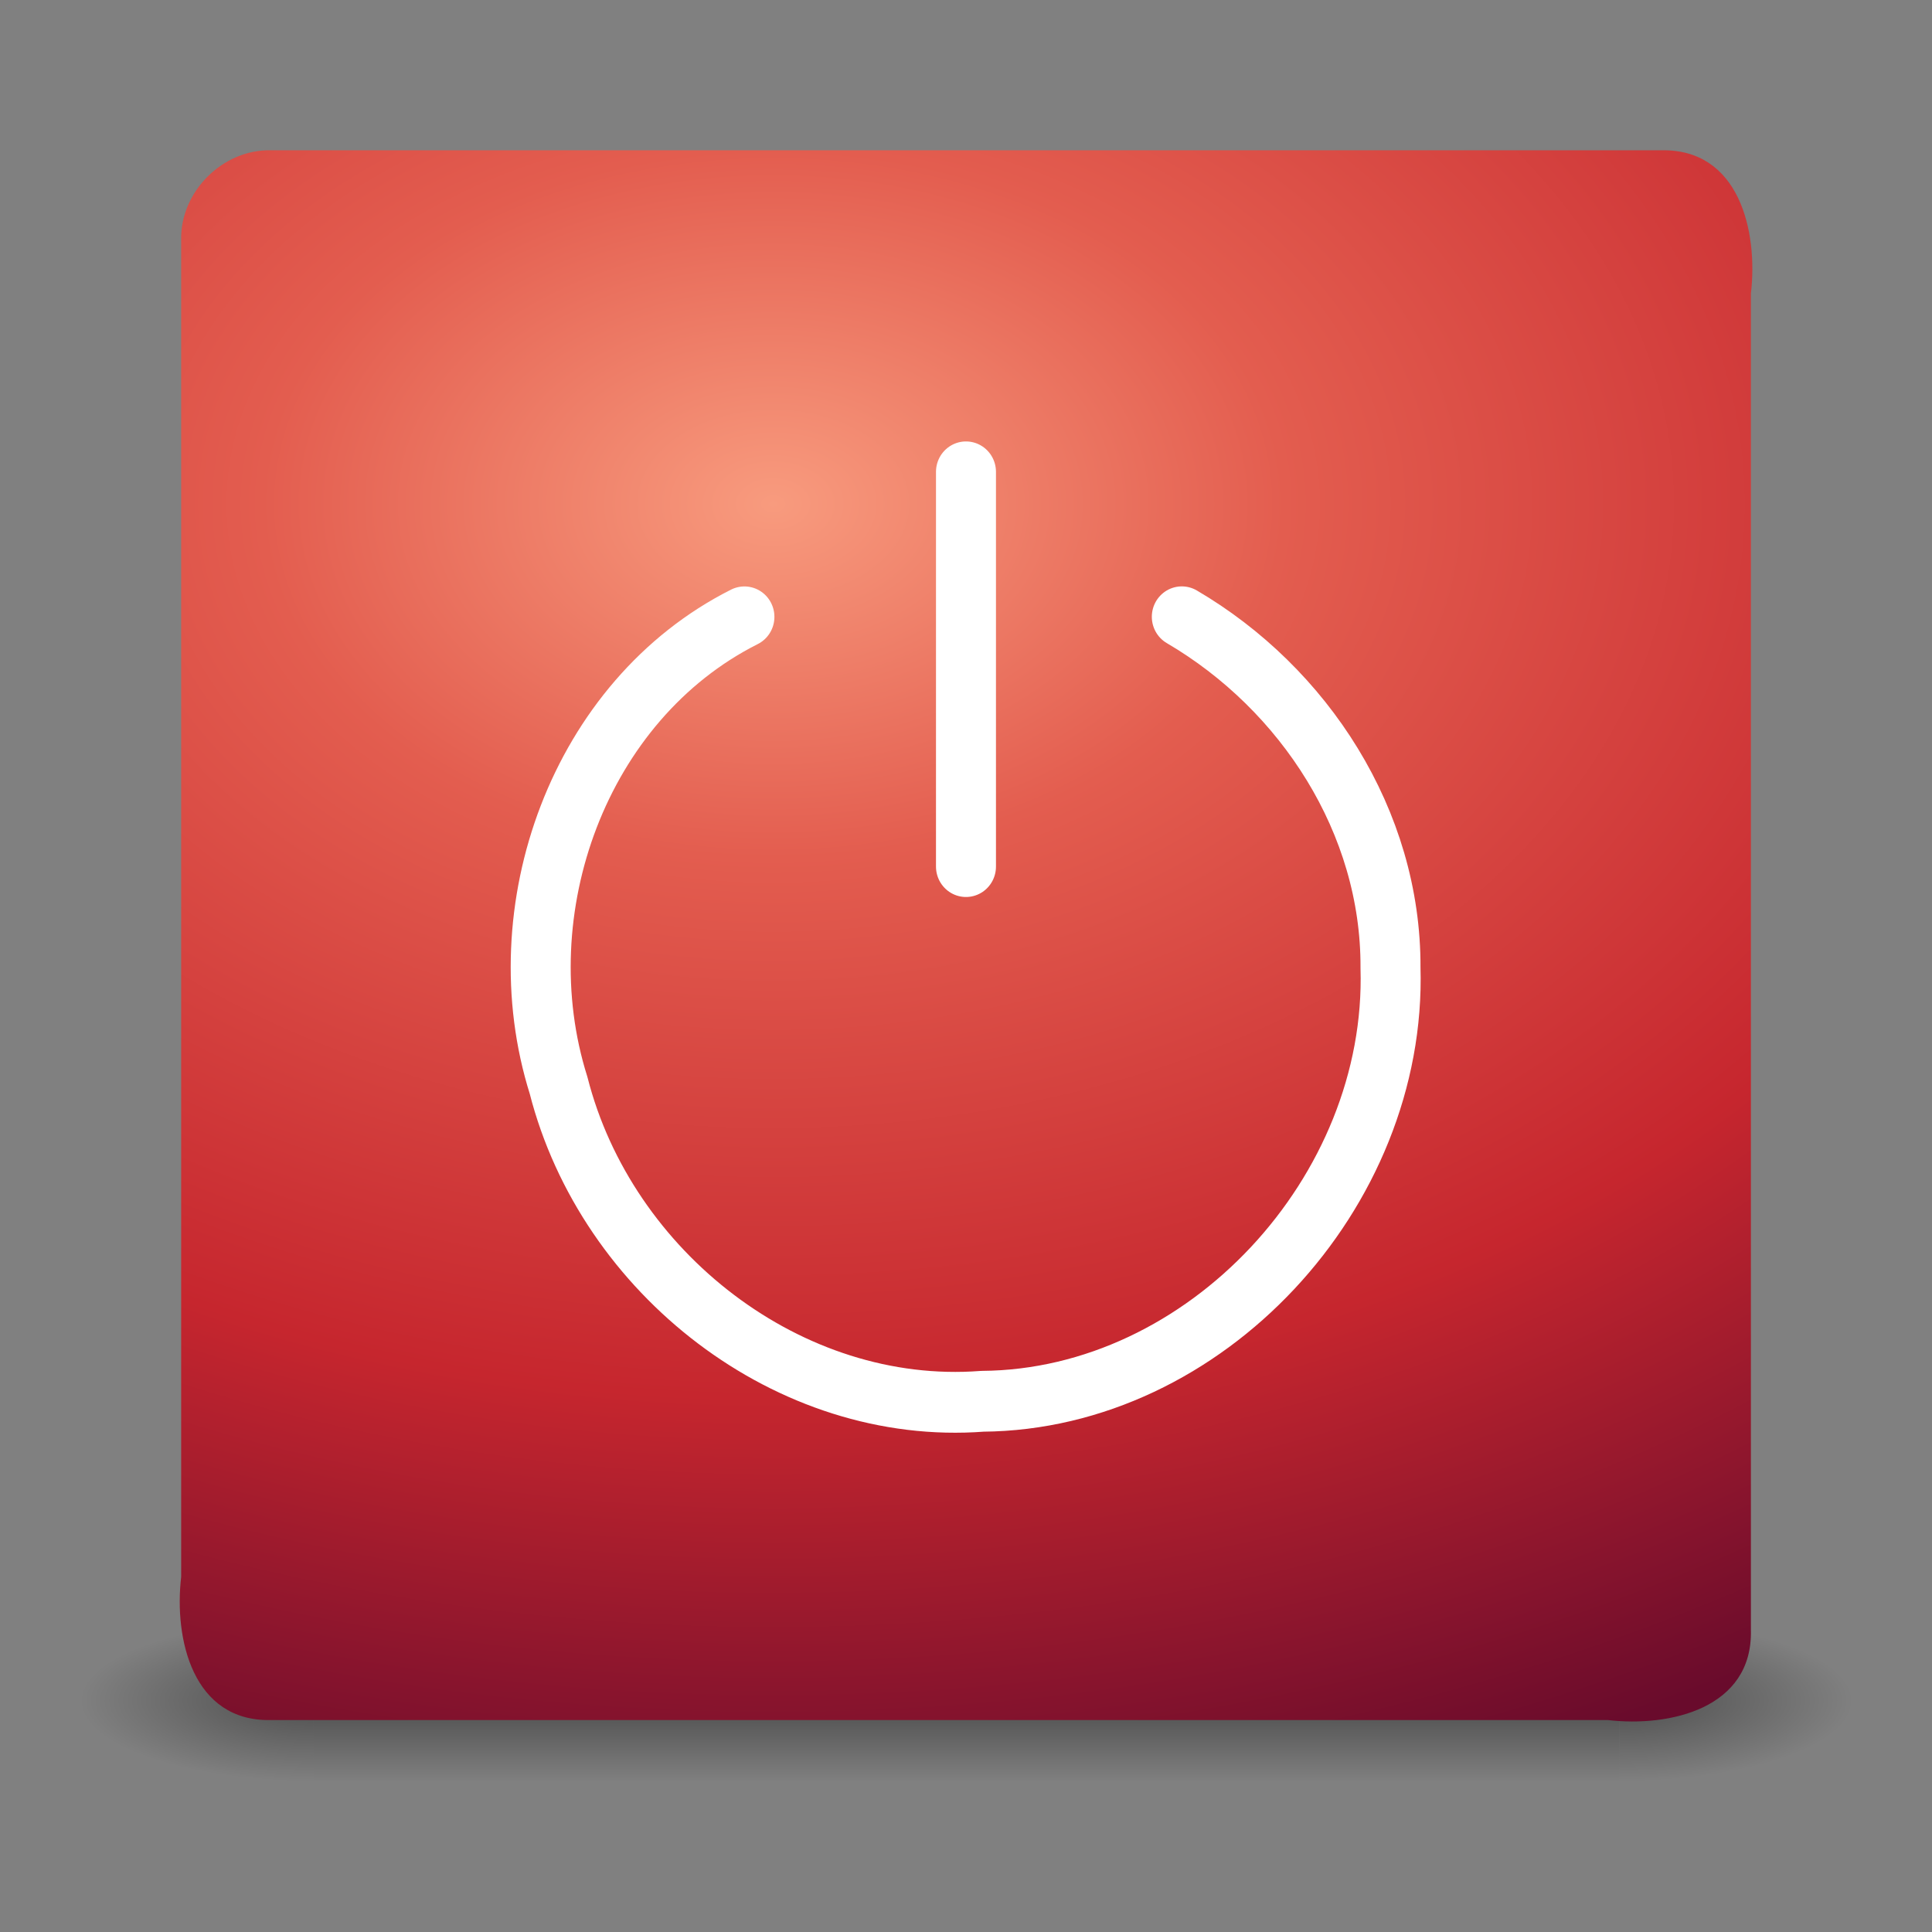 <?xml version="1.0" encoding="UTF-8" standalone="no"?><!DOCTYPE svg PUBLIC "-//W3C//DTD SVG 1.1//EN" "http://www.w3.org/Graphics/SVG/1.1/DTD/svg11.dtd"><svg xmlns="http://www.w3.org/2000/svg" xmlns:xlink="http://www.w3.org/1999/xlink" height="64" version="1.1" viewBox="0 0 48 48" width="64"><rect x="0" y="0" width="48" height="48" fill="#808080" stroke="none"/><defs><linearGradient gradientUnits="userSpaceOnUse" id="e" x1="25.058" x2="25.058" y1="47.028" y2="39.999"><stop offset="0" stop-opacity="0"/><stop offset="0.5"/><stop offset="1" stop-opacity="0"/></linearGradient><radialGradient cx="4.993" cy="43.5" gradientTransform="matrix(-2.004,0,0,-1.4,20.012,104.4)" gradientUnits="userSpaceOnUse" id="b" r="2.5" xlink:href="#a"/><linearGradient id="a"><stop offset="0"/><stop offset="1" stop-opacity="0"/></linearGradient><radialGradient cx="4.993" cy="43.5" gradientTransform="matrix(2.004,0,0,1.4,27.988,-17.4)" gradientUnits="userSpaceOnUse" id="c" r="2.5" xlink:href="#a"/><radialGradient cx="12.011" cy="10.424" gradientTransform="matrix(5.6342e-8 1.68 -2.424 1.0381e-8 44.479 -7.66)" gradientUnits="userSpaceOnUse" id="d" r="20"><stop offset="0" stop-color="#f89b7e"/><stop offset="0.262" stop-color="#e35d4f"/><stop offset="0.661" stop-color="#c6262e"/><stop offset="1" stop-color="#690b2c"/></radialGradient></defs><g transform="matrix(1.1 0 0 .444 -2.399 23.378)"><g opacity="0.4" transform="matrix(1.053,0,0,1.286,-1.263,-13.429)"><path d="m38 40h5v7h-5v-7z" fill="url(#c)"/><path d="m10 47h-5v-7h5v7z" fill="url(#b)"/><path d="m10 40h28v7h-28v-7z" fill="url(#e)"/></g></g><path d="m6.733 3.734h34.536c1.945-0.044 2.412 2.014 2.232 3.556v33.212c0.044 1.945-2.014 2.412-3.556 2.232h-33.212c-1.945 0.044-2.412-2.014-2.232-3.556v-33.212c-0.029-1.2 1.032-2.261 2.232-2.232z" fill="url(#d)" stroke-linecap="round" stroke-linejoin="round"/><g fill="none" stroke="#fff" stroke-linecap="round" stroke-miterlimit="0" stroke-width="1.142" transform="matrix(1.305 0 0 1.323 -6.668 -5.586)"><path d="m19.282 15.806c-3.152 1.565-4.589 5.507-3.538 8.799 0.912 3.525 4.394 6.208 8.069 5.932 4.246-0.032 7.896-3.924 7.769-8.143 0.013-2.737-1.639-5.24-3.973-6.589"/><path d="m23.5 20.496v-7.413"/></g></svg>